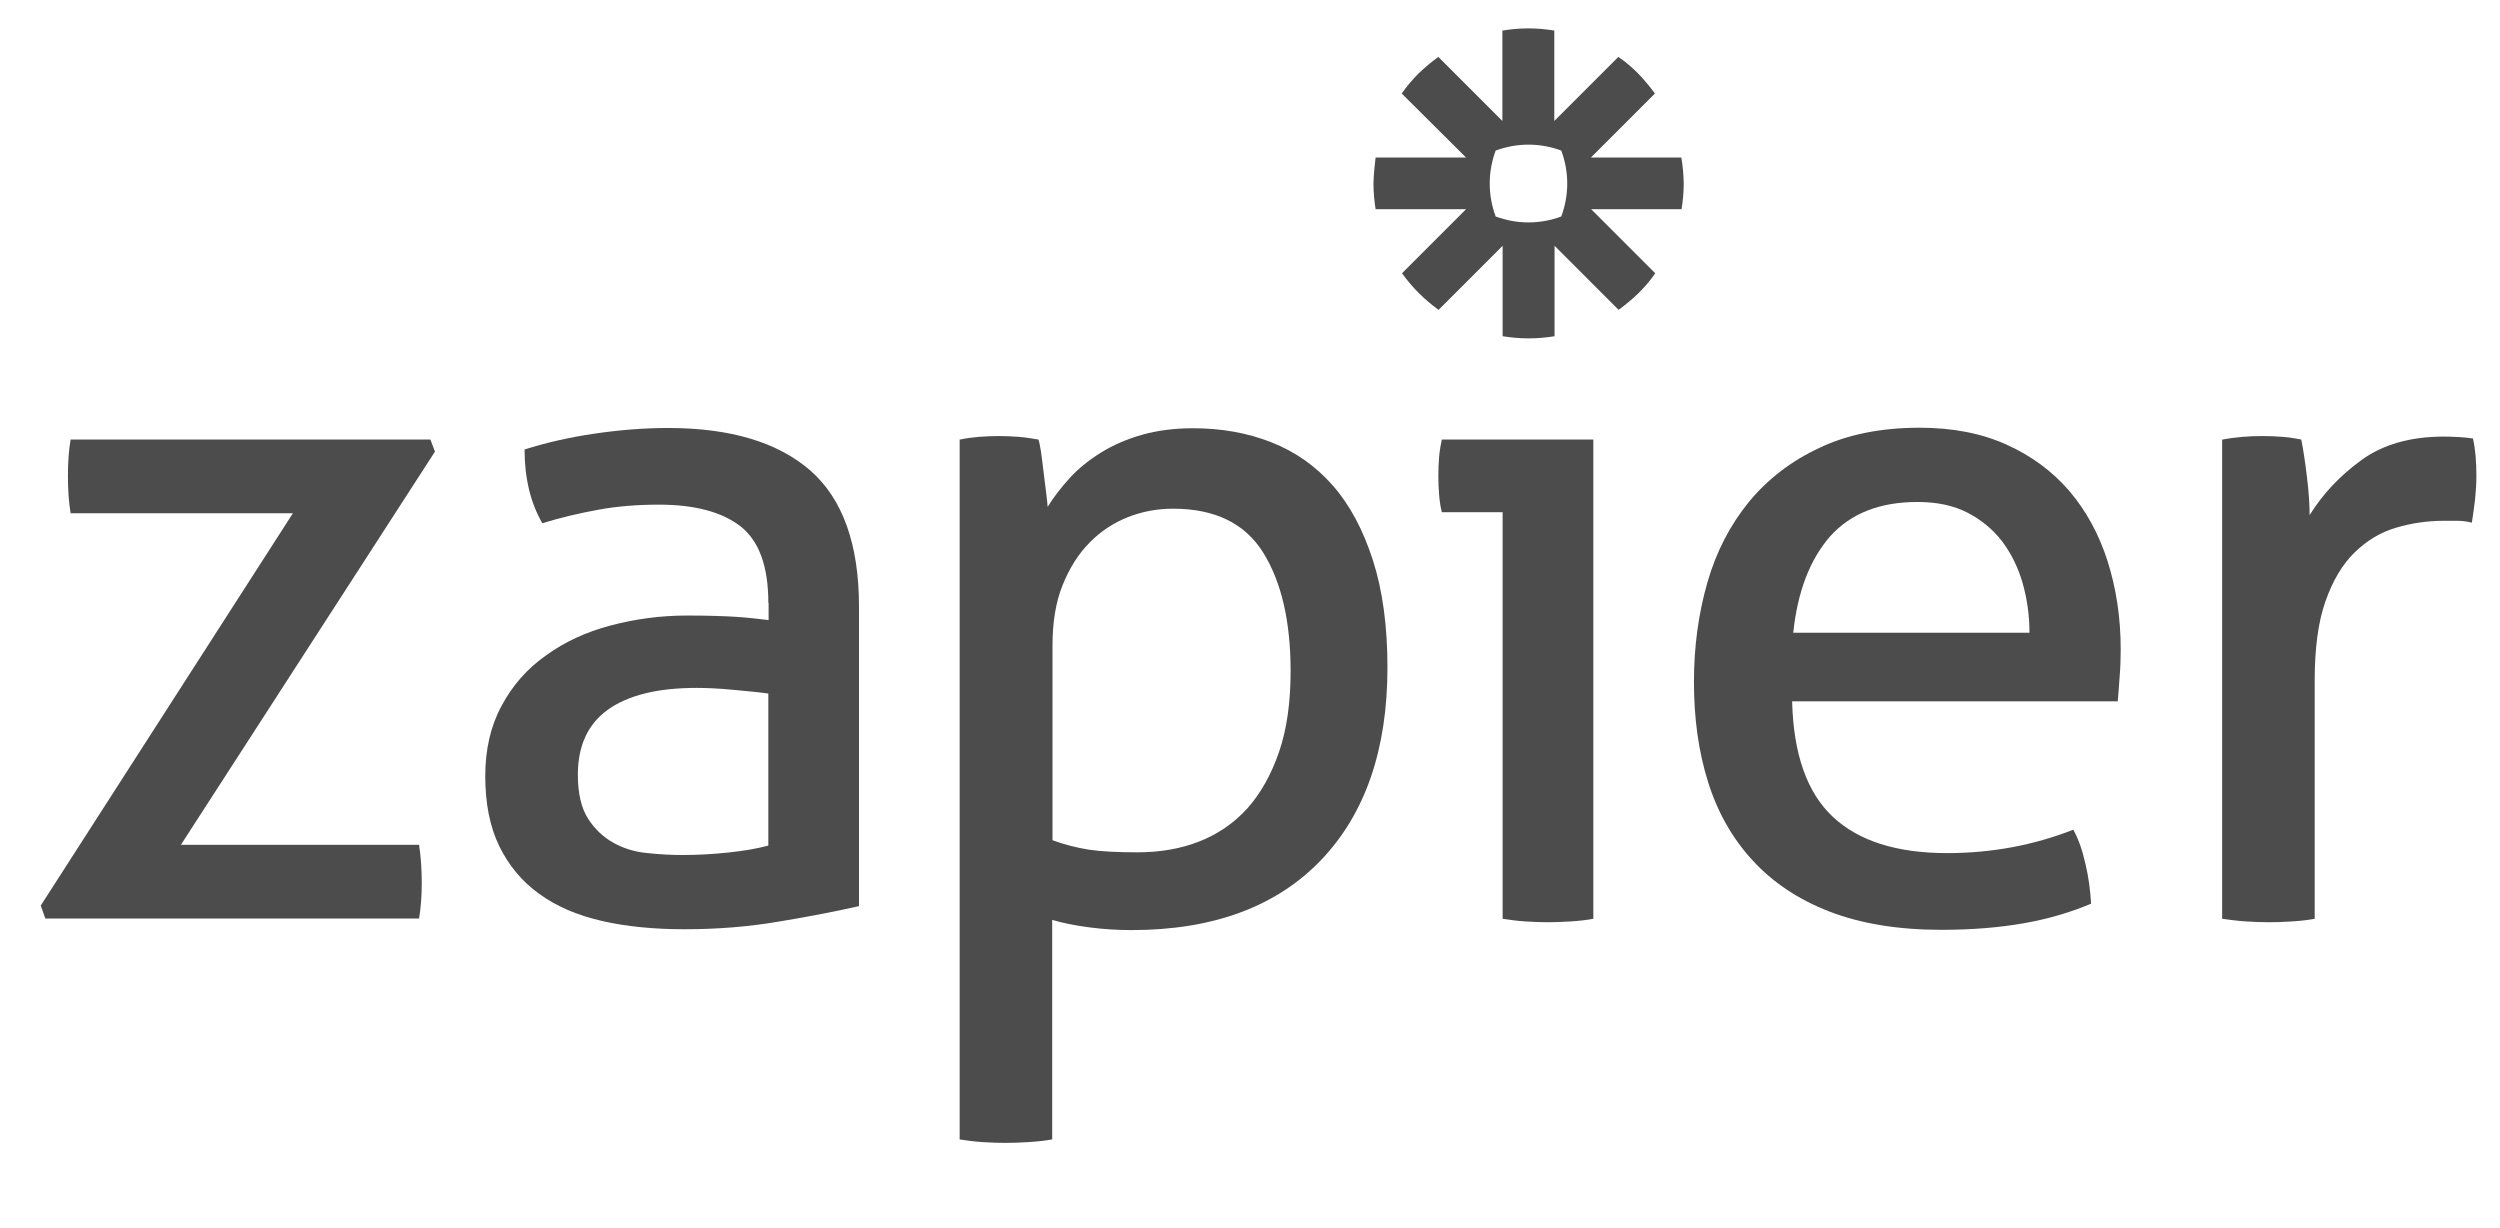 <svg width="57" height="28" viewBox="0 0 57 28" fill="none" xmlns="http://www.w3.org/2000/svg">
<g id="Logo" clip-path="url(#clip0_13_451)">
<g id="Vector">
<path d="M0.929 20.647L6.678 11.702H1.61C1.567 11.445 1.549 11.162 1.549 10.85C1.549 10.549 1.567 10.273 1.61 10.021H9.813L9.917 10.297L4.125 19.261H9.555C9.598 19.543 9.616 19.837 9.616 20.132C9.616 20.414 9.598 20.684 9.555 20.942H1.033L0.929 20.647Z" fill="#4C4C4D"/>
<path d="M17.518 13.745C17.518 12.905 17.303 12.328 16.88 11.997C16.457 11.672 15.837 11.506 15.027 11.506C14.53 11.506 14.064 11.543 13.635 11.623C13.199 11.703 12.782 11.801 12.365 11.93C12.095 11.463 11.96 10.899 11.96 10.248C12.444 10.095 12.972 9.972 13.555 9.887C14.138 9.801 14.696 9.758 15.236 9.758C16.653 9.758 17.733 10.083 18.475 10.727C19.211 11.371 19.585 12.408 19.585 13.825V20.66C19.089 20.77 18.487 20.893 17.776 21.009C17.064 21.132 16.34 21.187 15.604 21.187C14.911 21.187 14.279 21.126 13.721 20.997C13.162 20.868 12.684 20.666 12.291 20.377C11.899 20.095 11.598 19.733 11.383 19.291C11.168 18.85 11.064 18.316 11.064 17.696C11.064 17.089 11.187 16.549 11.438 16.089C11.684 15.629 12.021 15.242 12.451 14.942C12.874 14.635 13.365 14.408 13.923 14.261C14.475 14.114 15.058 14.034 15.671 14.034C16.125 14.034 16.5 14.046 16.788 14.064C17.076 14.083 17.322 14.114 17.524 14.138V13.745H17.518ZM17.518 15.813C17.303 15.782 17.033 15.758 16.708 15.727C16.383 15.696 16.107 15.684 15.88 15.684C14.997 15.684 14.328 15.85 13.868 16.175C13.408 16.5 13.175 16.997 13.175 17.666C13.175 18.089 13.254 18.426 13.408 18.666C13.561 18.905 13.757 19.089 13.991 19.218C14.224 19.347 14.481 19.426 14.77 19.451C15.052 19.482 15.322 19.494 15.579 19.494C15.905 19.494 16.242 19.475 16.592 19.439C16.941 19.402 17.248 19.353 17.518 19.279V15.813Z" fill="#4C4C4D"/>
<path d="M21.886 10.022C22.027 9.991 22.174 9.973 22.322 9.96C22.469 9.948 22.622 9.942 22.782 9.942C22.923 9.942 23.07 9.948 23.23 9.96C23.383 9.973 23.536 9.997 23.677 10.022C23.69 10.053 23.708 10.138 23.733 10.286C23.751 10.433 23.776 10.592 23.794 10.764C23.812 10.936 23.837 11.095 23.855 11.255C23.874 11.415 23.886 11.513 23.886 11.556C24.027 11.329 24.199 11.108 24.395 10.893C24.592 10.678 24.831 10.488 25.107 10.316C25.383 10.145 25.696 10.01 26.046 9.911C26.395 9.813 26.782 9.764 27.205 9.764C27.843 9.764 28.438 9.868 28.984 10.083C29.53 10.298 29.996 10.623 30.389 11.071C30.782 11.519 31.082 12.089 31.303 12.776C31.524 13.463 31.634 14.28 31.634 15.218C31.634 17.095 31.125 18.562 30.113 19.617C29.095 20.672 27.659 21.206 25.8 21.206C25.487 21.206 25.168 21.187 24.843 21.145C24.518 21.102 24.23 21.046 23.99 20.973V25.979C23.819 26.009 23.641 26.028 23.444 26.04C23.254 26.052 23.076 26.058 22.923 26.058C22.77 26.058 22.592 26.052 22.401 26.04C22.211 26.028 22.033 26.003 21.88 25.979V10.022H21.886ZM23.997 19.157C24.266 19.255 24.543 19.328 24.825 19.372C25.107 19.414 25.475 19.433 25.935 19.433C26.444 19.433 26.917 19.353 27.34 19.187C27.763 19.022 28.131 18.77 28.438 18.433C28.745 18.089 28.984 17.66 29.162 17.145C29.34 16.629 29.426 16.009 29.426 15.304C29.426 14.169 29.217 13.267 28.8 12.598C28.383 11.93 27.696 11.598 26.745 11.598C26.389 11.598 26.052 11.66 25.72 11.789C25.395 11.918 25.101 12.108 24.849 12.365C24.592 12.623 24.389 12.942 24.23 13.335C24.07 13.727 23.997 14.188 23.997 14.727V19.157Z" fill="#4C4C4D"/>
<path d="M34.26 11.678H32.874C32.843 11.561 32.825 11.432 32.812 11.285C32.8 11.138 32.794 10.991 32.794 10.85C32.794 10.709 32.8 10.561 32.812 10.414C32.825 10.267 32.849 10.132 32.874 10.021H36.328V20.948C36.174 20.978 35.996 20.997 35.806 21.009C35.616 21.021 35.438 21.027 35.285 21.027C35.144 21.027 34.978 21.021 34.782 21.009C34.592 20.997 34.414 20.972 34.26 20.948V11.678Z" fill="#4C4C4D"/>
<path d="M40.861 16.003C40.892 17.193 41.199 18.071 41.788 18.623C42.377 19.175 43.248 19.451 44.395 19.451C45.401 19.451 46.364 19.273 47.272 18.917C47.389 19.132 47.481 19.39 47.548 19.696C47.622 20.003 47.659 20.304 47.677 20.604C47.211 20.801 46.696 20.954 46.131 21.052C45.573 21.15 44.947 21.2 44.266 21.2C43.272 21.2 42.42 21.058 41.708 20.782C40.996 20.506 40.413 20.114 39.953 19.61C39.493 19.108 39.156 18.512 38.941 17.819C38.726 17.132 38.622 16.377 38.622 15.549C38.622 14.739 38.726 13.985 38.929 13.279C39.131 12.574 39.45 11.966 39.874 11.445C40.297 10.93 40.837 10.512 41.481 10.212C42.125 9.905 42.892 9.752 43.769 9.752C44.524 9.752 45.18 9.881 45.751 10.138C46.321 10.396 46.794 10.746 47.18 11.193C47.561 11.641 47.855 12.175 48.051 12.789C48.248 13.408 48.352 14.077 48.352 14.801C48.352 14.997 48.346 15.212 48.328 15.427C48.315 15.647 48.297 15.838 48.285 15.991H40.861V16.003ZM46.272 14.427C46.272 14.028 46.217 13.647 46.113 13.285C46.009 12.924 45.849 12.611 45.647 12.341C45.438 12.071 45.18 11.856 44.861 11.69C44.542 11.525 44.162 11.445 43.72 11.445C42.855 11.445 42.193 11.709 41.726 12.23C41.266 12.758 40.984 13.488 40.886 14.427H46.272Z" fill="#4C4C4D"/>
<path d="M50.683 10.021C50.837 9.991 50.99 9.972 51.131 9.96C51.272 9.948 51.42 9.942 51.579 9.942C51.733 9.942 51.892 9.948 52.045 9.96C52.199 9.972 52.346 9.997 52.469 10.021C52.512 10.236 52.555 10.512 52.597 10.862C52.641 11.212 52.659 11.506 52.659 11.745C52.959 11.261 53.352 10.844 53.843 10.488C54.334 10.132 54.959 9.954 55.726 9.954C55.843 9.954 55.959 9.96 56.076 9.966C56.199 9.972 56.297 9.985 56.383 9.997C56.413 10.126 56.432 10.261 56.444 10.402C56.456 10.543 56.462 10.69 56.462 10.85C56.462 11.021 56.45 11.199 56.432 11.383C56.413 11.567 56.383 11.745 56.358 11.917C56.242 11.886 56.125 11.874 56.008 11.874C55.886 11.874 55.794 11.874 55.72 11.874C55.34 11.874 54.972 11.929 54.622 12.034C54.272 12.138 53.959 12.328 53.683 12.598C53.407 12.868 53.187 13.236 53.021 13.709C52.855 14.175 52.775 14.782 52.775 15.518V20.948C52.622 20.978 52.444 20.997 52.254 21.009C52.064 21.021 51.886 21.027 51.733 21.027C51.579 21.027 51.401 21.021 51.211 21.009C51.021 20.997 50.837 20.972 50.665 20.948V10.021H50.683Z" fill="#4C4C4D"/>
<path d="M38.334 3.592H36.272L37.733 2.132C37.616 1.973 37.487 1.819 37.352 1.678C37.211 1.537 37.064 1.408 36.898 1.298L35.438 2.758V0.697C35.248 0.666 35.051 0.647 34.849 0.647H34.843C34.641 0.647 34.444 0.666 34.254 0.697V2.758L32.794 1.298C32.634 1.414 32.481 1.543 32.34 1.678C32.199 1.819 32.076 1.966 31.959 2.132L33.426 3.592H31.364C31.364 3.592 31.315 3.979 31.315 4.181C31.315 4.384 31.334 4.58 31.364 4.77H33.426L31.966 6.23C32.193 6.549 32.475 6.831 32.8 7.065L34.26 5.604V7.666C34.45 7.696 34.647 7.715 34.849 7.715H34.855C35.058 7.715 35.254 7.696 35.444 7.666V5.604L36.904 7.065C37.064 6.948 37.217 6.819 37.358 6.684C37.499 6.543 37.628 6.396 37.739 6.23L36.279 4.77H38.34C38.37 4.58 38.389 4.384 38.389 4.181V4.175C38.383 3.979 38.37 3.782 38.334 3.592ZM35.733 4.187C35.733 4.451 35.683 4.703 35.597 4.936C35.364 5.022 35.113 5.071 34.849 5.071C34.585 5.071 34.334 5.022 34.101 4.936C34.015 4.703 33.966 4.451 33.966 4.187V4.181C33.966 3.917 34.015 3.666 34.101 3.433C34.334 3.347 34.585 3.298 34.849 3.298C35.113 3.298 35.364 3.347 35.597 3.433C35.683 3.666 35.733 3.917 35.733 4.187Z" fill="#4C4C4D"/>
</g>
</g>
<defs>
<clipPath id="clip0_13_451">
<rect width="56" height="28" fill="white" transform="translate(0.929)"/>
</clipPath>
</defs>
</svg>
